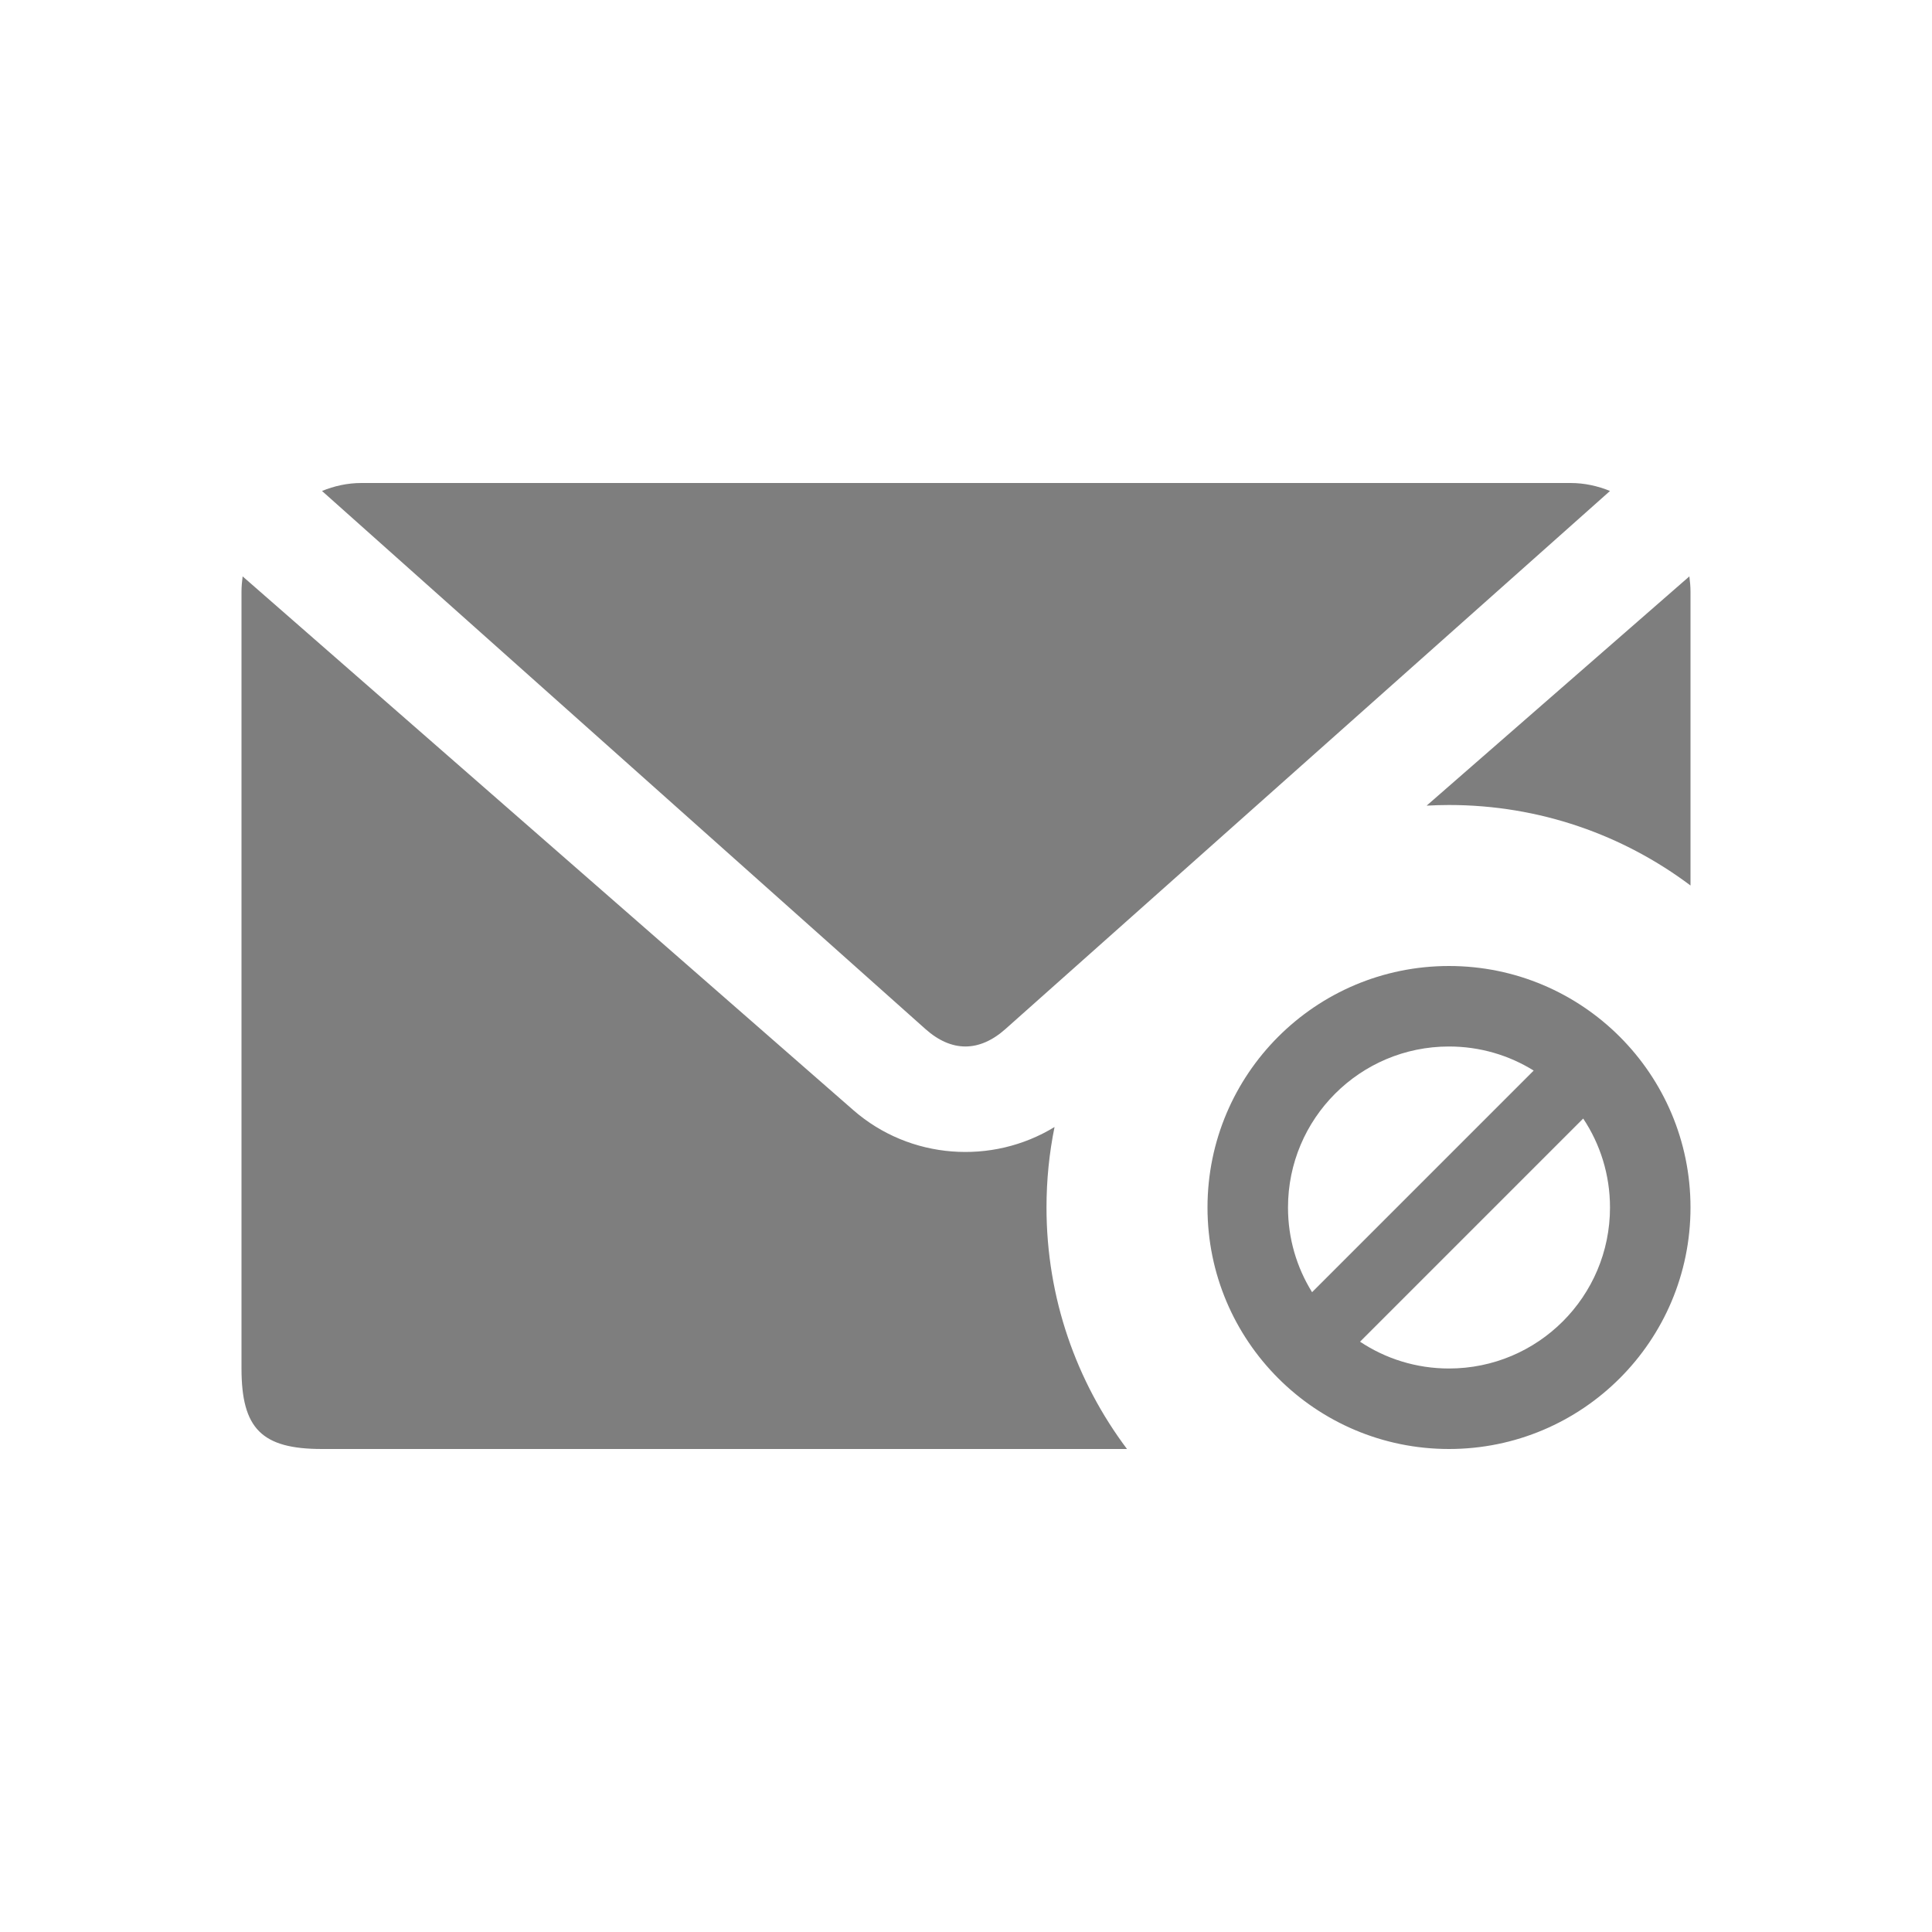 <svg width="24" height="24" viewBox="0 0 24 24" fill="none" xmlns="http://www.w3.org/2000/svg">
<g id="icon / 24-cont / social / spam-24">
<path id="spam-24" fill-rule="evenodd" clip-rule="evenodd" d="M4.49 6C4.316 6 4.152 6.037 4 6.099L11.496 12.783C11.82 13.072 12.165 13.072 12.49 12.783L20 6.099C19.848 6.037 19.683 6 19.51 6H4.49ZM3 7.35C3 7.286 3.006 7.222 3.014 7.16L10.601 13.791C11.304 14.405 12.325 14.474 13.1 14C13.034 14.323 13 14.658 13 15C13 16.126 13.372 17.164 14 18H4C3.252 18 3 17.748 3 17V7.35ZM21 11V7.35C21 7.286 20.994 7.222 20.986 7.16L17.722 10.008C17.814 10.003 17.907 10 18 10C19.126 10 20.164 10.372 21 11ZM21 15C21 16.657 19.657 18 18 18C16.343 18 15 16.657 15 15C15 13.343 16.343 12 18 12C19.657 12 21 13.343 21 15ZM16 15C16 15.386 16.109 15.746 16.299 16.052L19.052 13.299C18.746 13.109 18.386 13 18 13C16.895 13 16 13.895 16 15ZM18 17C17.592 17 17.212 16.878 16.895 16.667L19.667 13.895C19.878 14.212 20 14.592 20 15C20 16.105 19.105 17 18 17Z" fill="#7E7E7E"/>
</g>
</svg>
